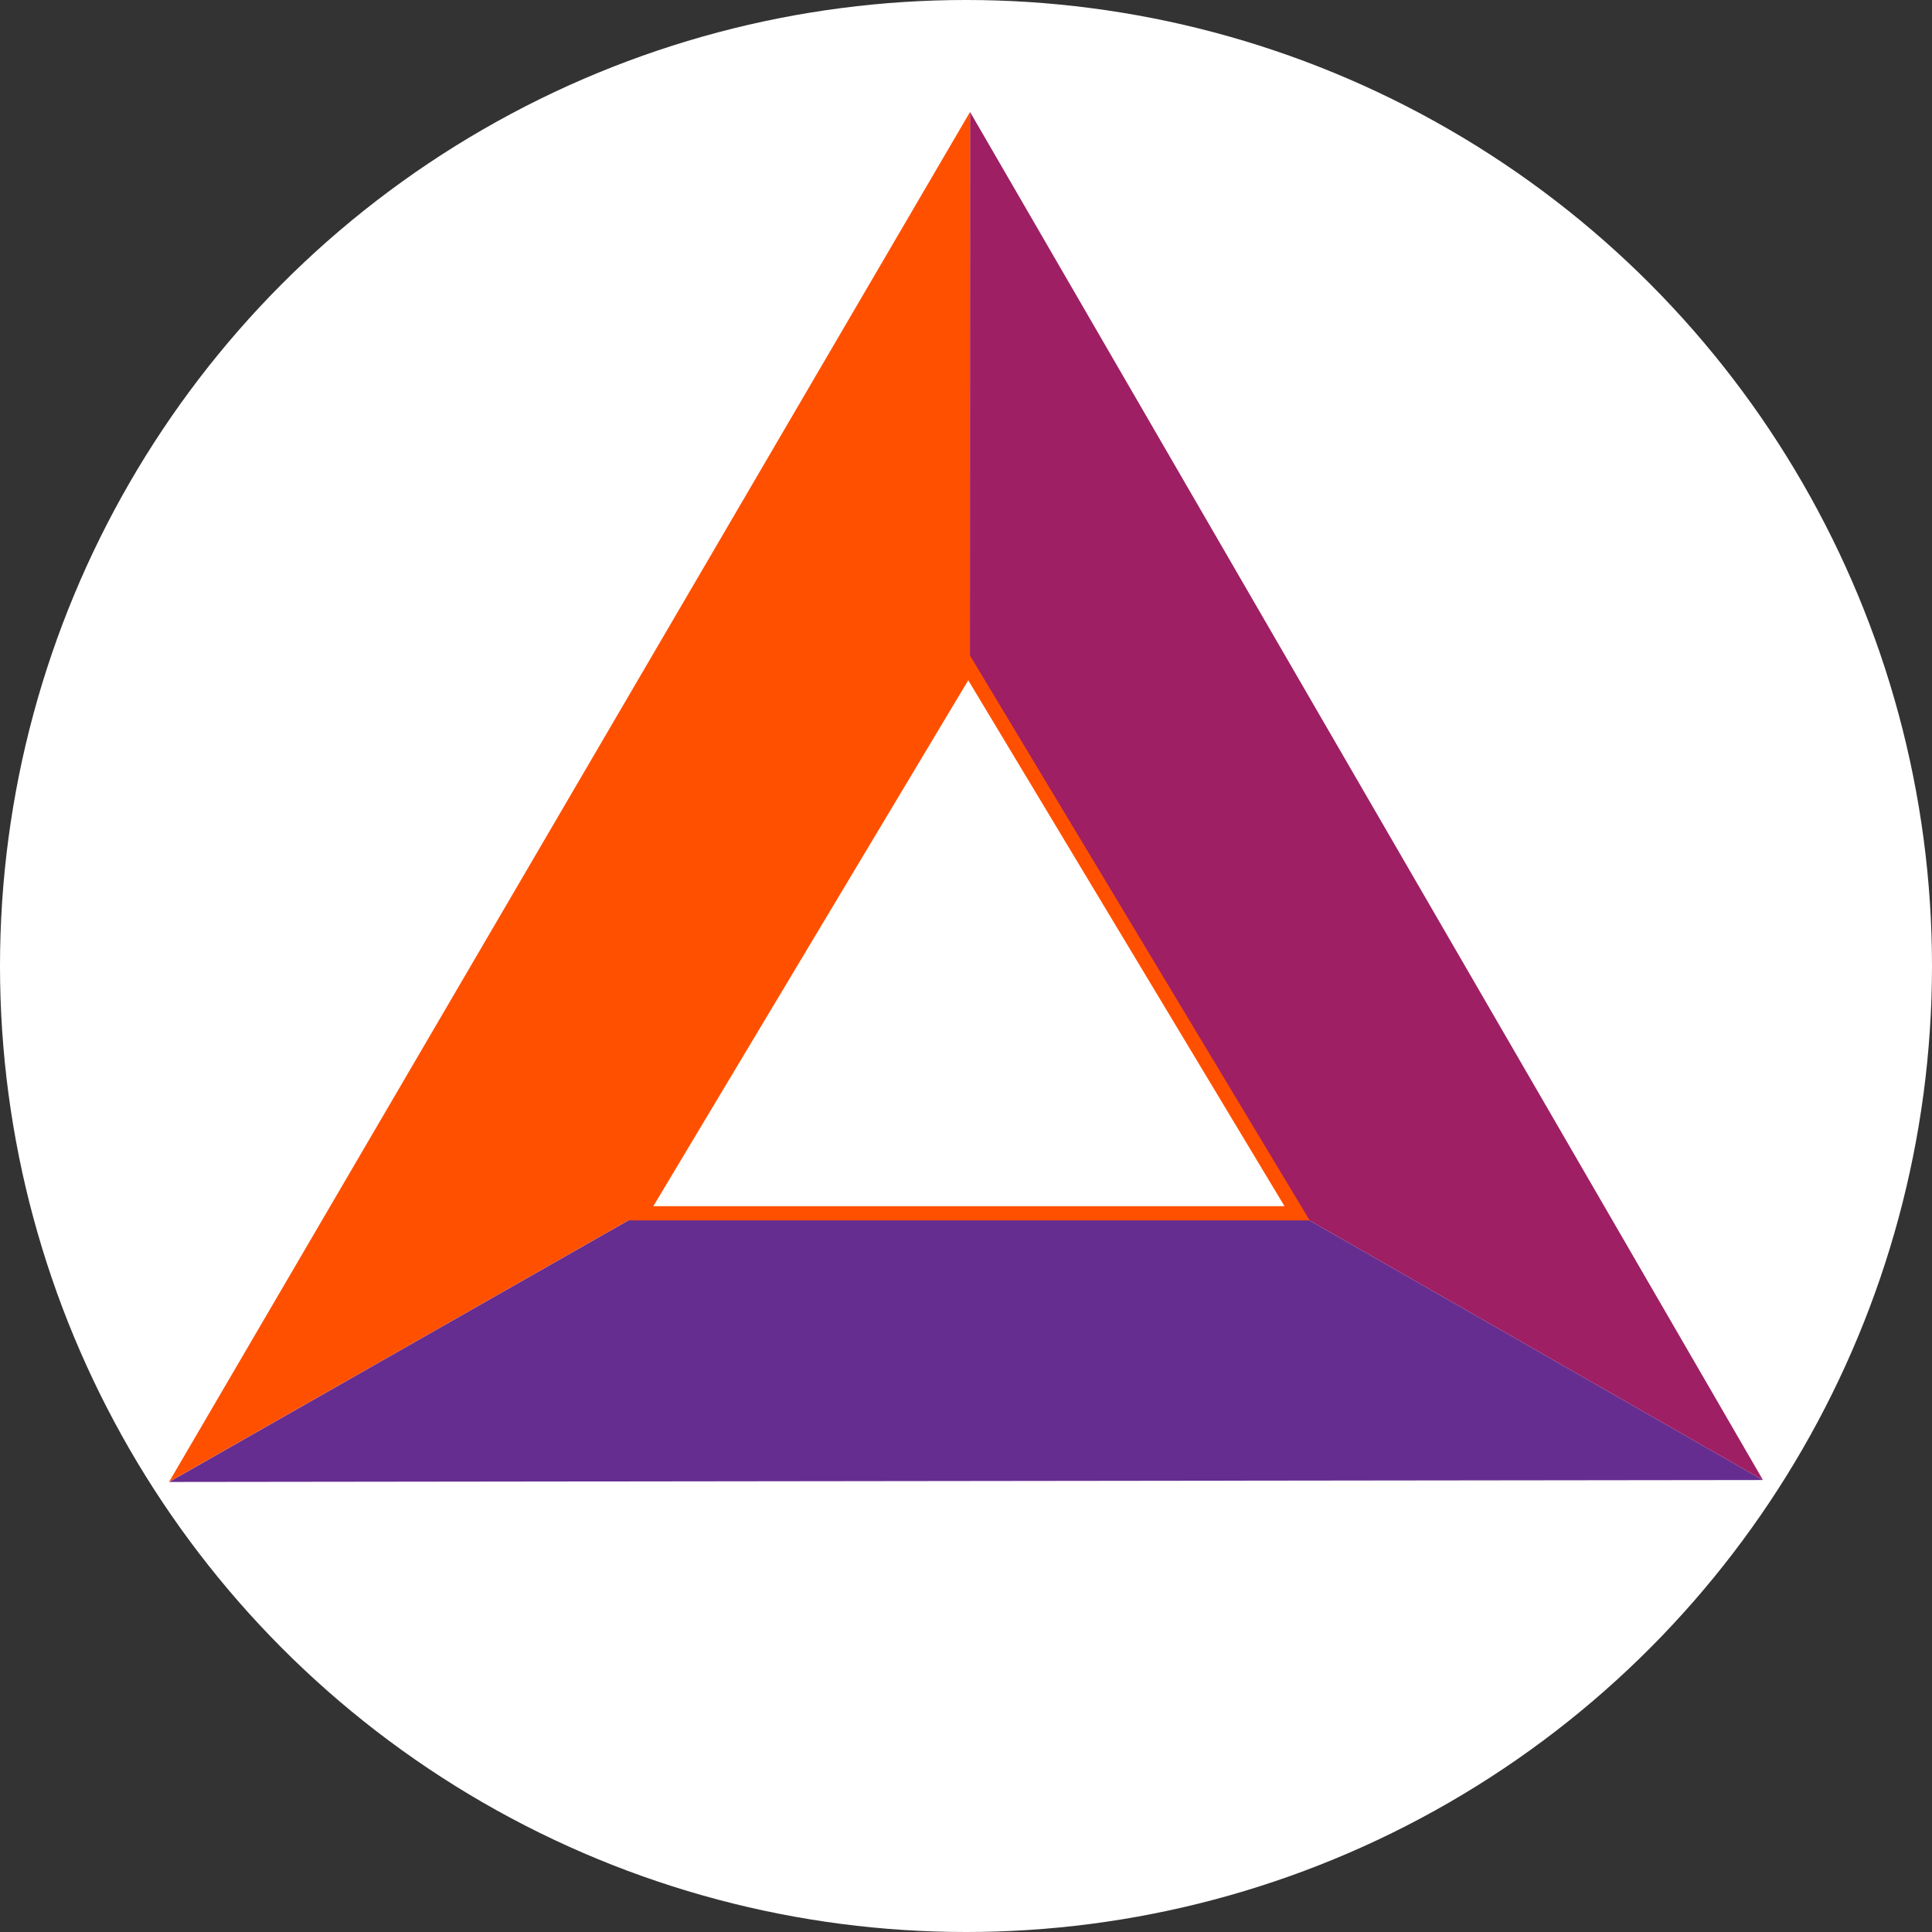<svg width="32" height="32" viewBox="0 0 32 32" fill="none" xmlns="http://www.w3.org/2000/svg">
<rect x="0" y="0" width="32" height="32" fill="#333333" stroke="none"/>
<circle cx="16" cy="16" r="16" fill="white"/>
<g clip-path="url(#clip0)">
<path d="M29.2 24.514L16.063 16.992L2.8 24.546L29.2 24.514Z" fill="#662D91"/>
<path d="M16.067 1.854L16.063 16.992L29.2 24.514L16.067 1.854Z" fill="#9E1F63"/>
<path d="M2.8 24.545L16.063 16.992L16.067 1.854L2.8 24.545Z" fill="#FF5000"/>
<path d="M16.037 11.038L10.613 20.096H21.484L16.037 11.038Z" fill="white" stroke="#FF5000" stroke-width="0.236" stroke-miterlimit="10"/>
</g>
<defs>
<clipPath id="clip0">
<rect width="26.4" height="26.4" fill="white" transform="translate(2.8)"/>
</clipPath>
</defs>
</svg>
